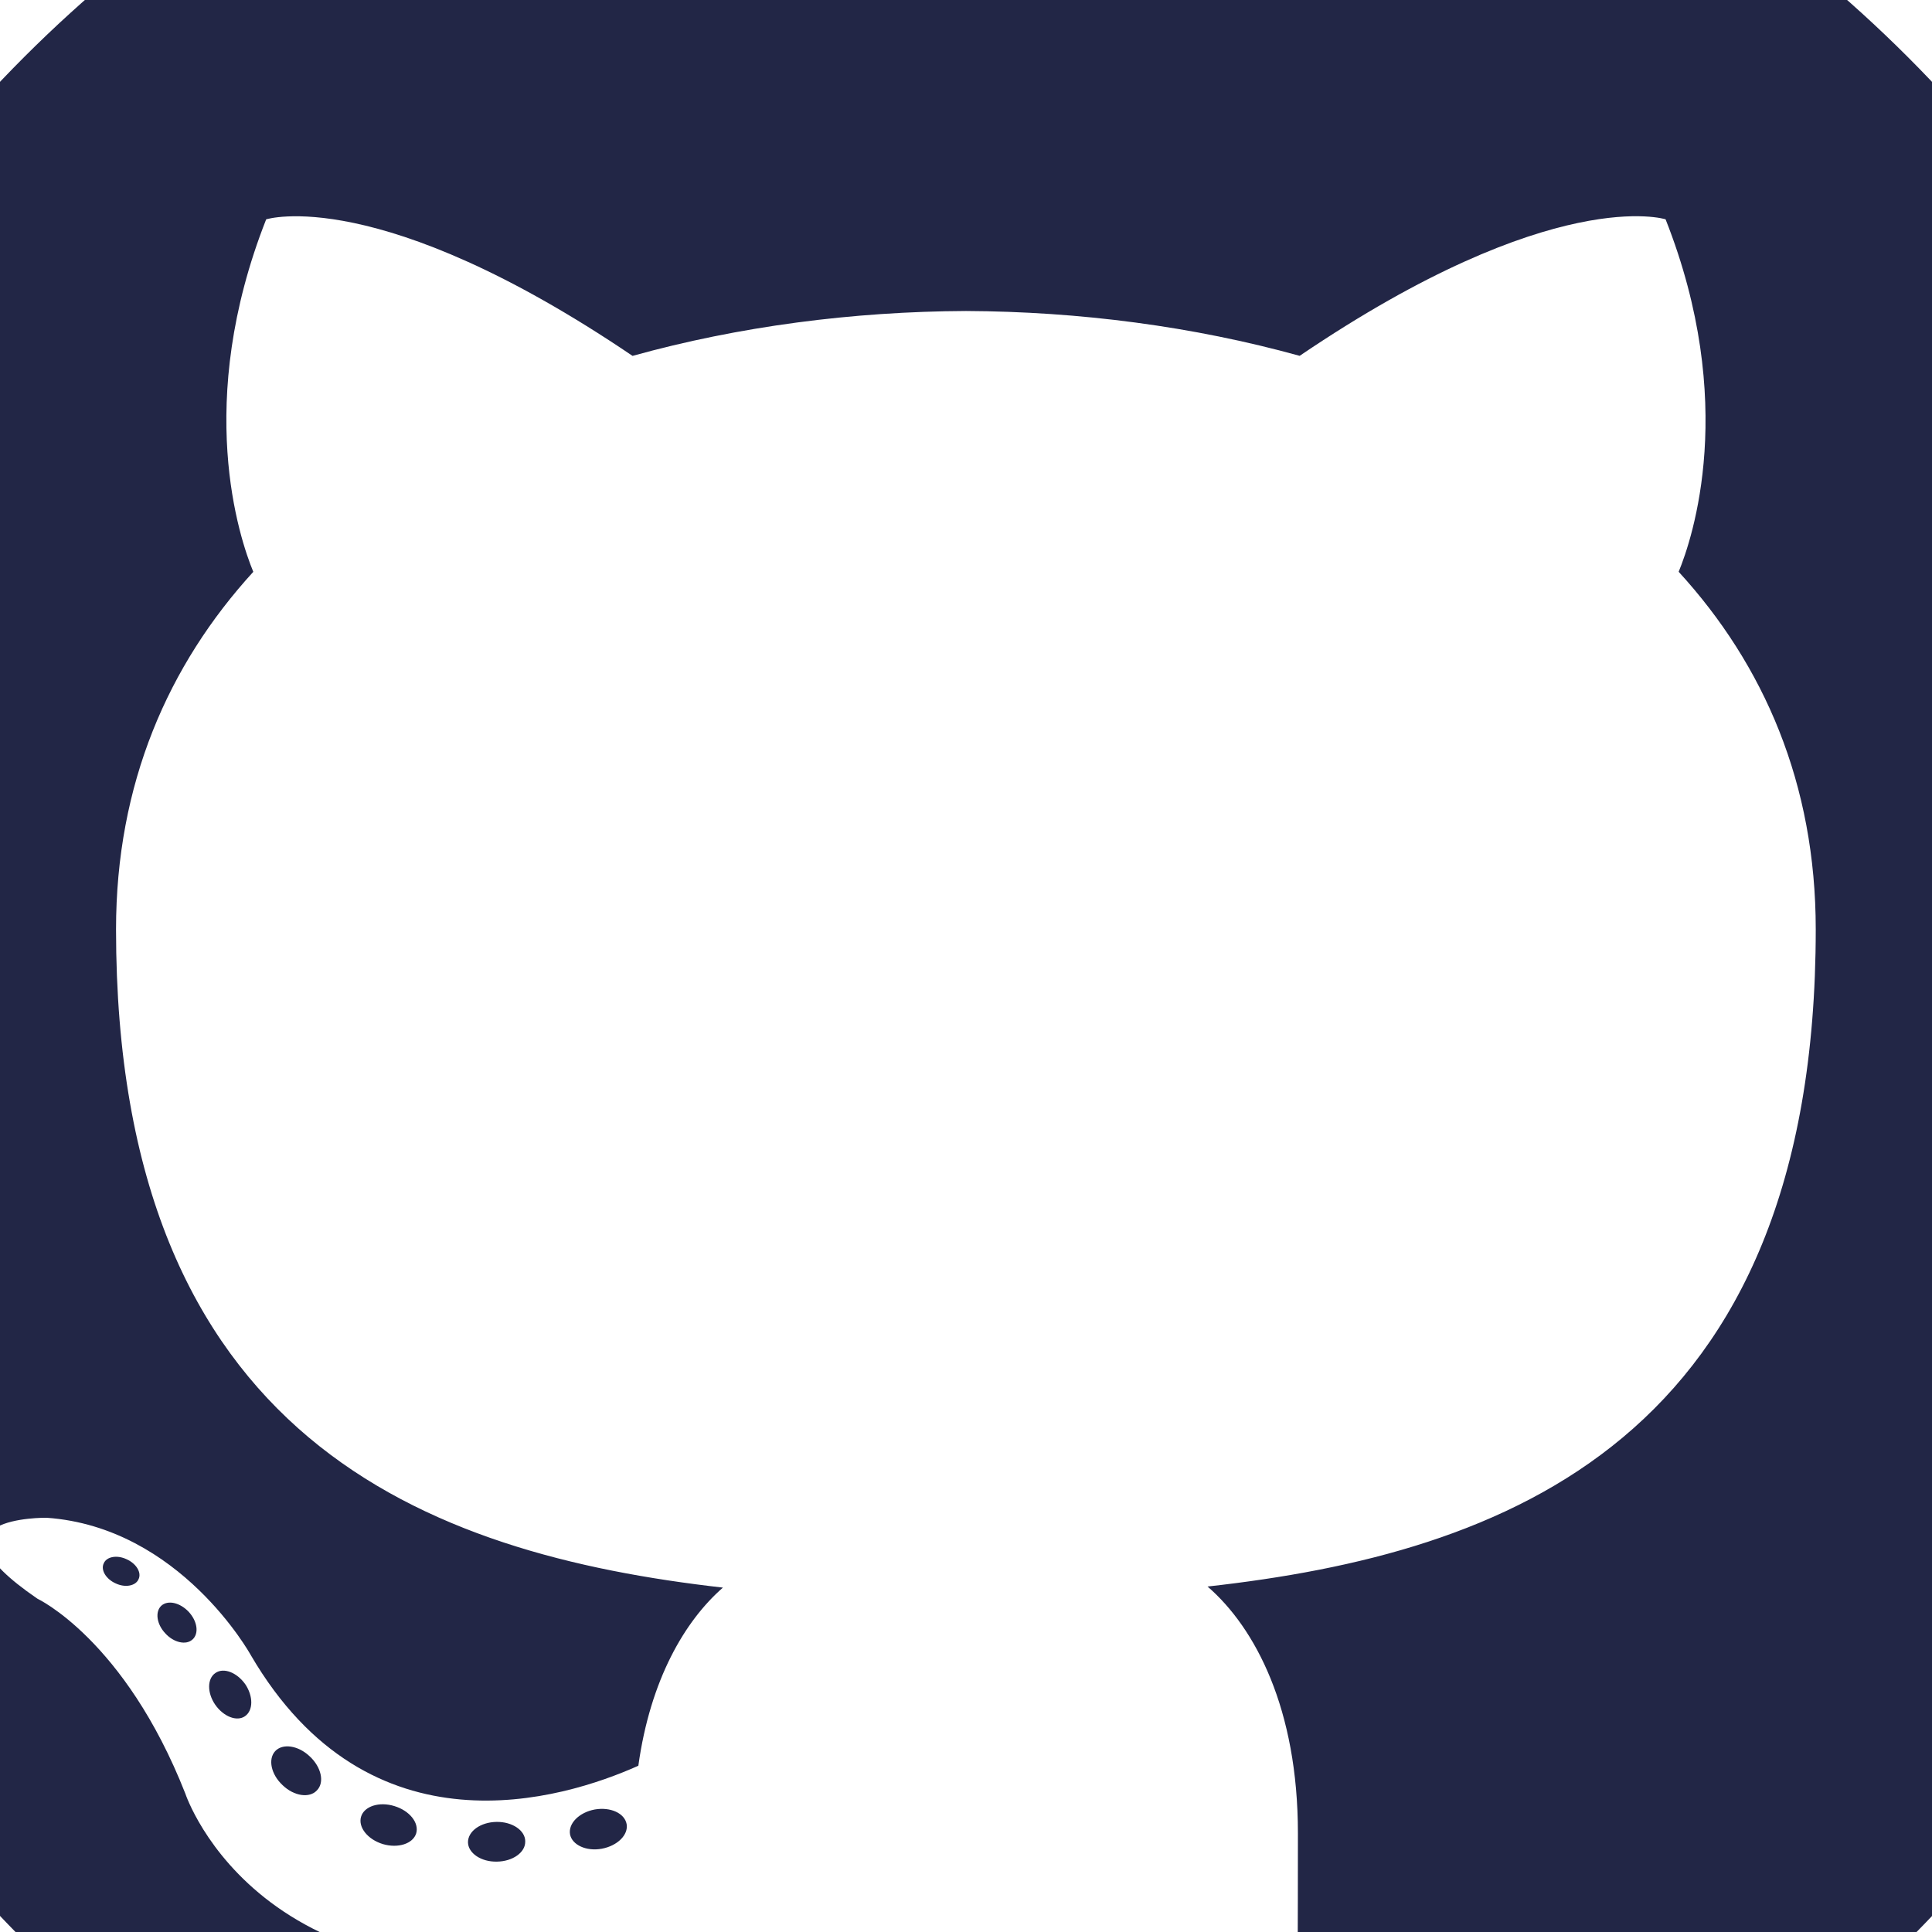 <?xml version="1.0" encoding="UTF-8" standalone="no" ?>
<!DOCTYPE svg PUBLIC "-//W3C//DTD SVG 1.1//EN" "http://www.w3.org/Graphics/SVG/1.1/DTD/svg11.dtd">
<svg xmlns="http://www.w3.org/2000/svg" xmlns:xlink="http://www.w3.org/1999/xlink" version="1.1" width="1080" height="1080" viewBox="0 0 1080 1080" xml:space="preserve">
<desc>Created with Fabric.js 4.2.0</desc>
<defs>
</defs>
<rect x="0" y="0" width="100%" height="100%" fill="transparent"></rect>
<g transform="matrix(1 0 0 1 540 540)" id="6edc3c4b-13d4-4aba-b4bf-adcb17313ae3"  >
<rect style="stroke: none; stroke-width: 1; stroke-dasharray: none; stroke-linecap: butt; stroke-dashoffset: 0; stroke-linejoin: miter; stroke-miterlimit: 4; fill: rgb(255,255,255); fill-opacity: 0; fill-rule: nonzero; opacity: 1;" vector-effect="non-scaling-stroke"  x="-540" y="-540" rx="0" ry="0" width="1080" height="1080" />
</g>
<g transform="matrix(Infinity NaN NaN Infinity 0 0)" id="3e67124e-bf4f-4324-aa15-131123880397"  >
</g>
<g transform="matrix(12.33 0 0 12.33 540 540)"  >
<g style="" vector-effect="non-scaling-stroke"   >
		<g transform="matrix(1 0 0 1 0 0)"  >
<path style="stroke: none; stroke-width: 1; stroke-dasharray: none; stroke-linecap: butt; stroke-dashoffset: 0; stroke-linejoin: miter; stroke-miterlimit: 4; fill: rgb(34,38,70); fill-rule: evenodd; opacity: 1;" vector-effect="non-scaling-stroke"  transform=" translate(-64, -64)" d="M 64 5.103 C 30.653 5.103 3.612 32.138 3.612 65.491 C 3.612 92.173 20.915 114.808 44.909 122.794 C 47.926 123.354 49.034 121.484 49.034 119.889 C 49.034 118.449 48.978 113.692 48.952 108.646 C 32.152 112.299 28.607 101.521 28.607 101.521 C 25.86 94.541 21.902 92.685 21.902 92.685 C 16.422 88.937 22.315 89.015 22.315 89.015 C 28.378 89.44 31.572 95.238 31.572 95.238 C 36.958 104.468 45.699 101.8 49.145 100.258 C 49.687 96.355 51.252 93.69 52.979 92.182 C 39.566 90.657 25.465 85.478 25.465 62.339 C 25.465 55.746 27.825 50.359 31.688 46.129 C 31.06 44.609 28.993 38.467 32.272 30.149 C 32.272 30.149 37.342 28.526 48.882 36.339 C 53.7 35 58.867 34.327 64 34.304 C 69.13 34.327 74.3 34.998 79.127 36.337 C 90.653 28.524 95.717 30.147 95.717 30.147 C 99.004 38.464 96.937 44.607 96.31 46.127 C 100.182 50.357 102.525 55.744 102.525 62.337 C 102.525 85.531 88.398 90.637 74.951 92.133 C 77.118 94.007 79.048 97.683 79.048 103.316 C 79.048 111.396 78.978 117.899 78.978 119.888 C 78.978 121.495 80.066 123.378 83.126 122.785 C 107.106 114.791 124.389 92.163 124.389 65.491 C 124.388 32.14 97.35 5.104 64 5.104 z" stroke-linecap="round" />
</g>
		<g transform="matrix(1 0 0 1 -27.26 33.69)"  >
<path style="stroke: none; stroke-width: 1; stroke-dasharray: none; stroke-linecap: butt; stroke-dashoffset: 0; stroke-linejoin: miter; stroke-miterlimit: 4; fill: rgb(34,38,70); fill-rule: nonzero; opacity: 1;" vector-effect="non-scaling-stroke"  transform=" translate(-36.74, -97.69)" d="M 26.484 91.806 C 26.351 92.106 25.879 92.196 25.449 91.991 C 25.009 91.795 24.764 91.386 24.906 91.085 C 25.036 90.775 25.509 90.69 25.946 90.897 C 26.386 91.094 26.636 91.507 26.483 91.807 z M 28.93 94.535 C 28.643 94.802 28.08 94.678 27.698 94.255 C 27.302 93.835 27.228 93.272 27.521 93.001 C 27.819 92.735 28.365 92.861 28.761 93.281 C 29.155 93.707 29.233 94.265 28.931 94.536 z M 31.312 98.012 C 30.942 98.27 30.336 98.029 29.962 97.492 C 29.592 96.954 29.592 96.309 29.972 96.052 C 30.345 95.794 30.942 96.027 31.322 96.559 C 31.69 97.104 31.69 97.749 31.312 98.011 z M 34.573 101.373 C 34.243 101.738 33.537 101.64 33.021 101.143 C 32.494 100.656 32.347 99.963 32.678 99.599 C 33.014 99.233 33.723 99.335 34.242 99.829 C 34.769 100.315 34.928 101.009 34.575 101.372 z M 39.073 103.324 C 38.926 103.797 38.248 104.012 37.563 103.81 C 36.88 103.603 36.433 103.05 36.573 102.572 C 36.713 102.095 37.396 101.872 38.085 102.087 C 38.768 102.293 39.215 102.843 39.073 103.324 z M 44.016 103.685 C 44.033 104.183 43.453 104.595 42.736 104.605 C 42.013 104.622 41.428 104.218 41.421 103.728 C 41.421 103.225 41.989 102.818 42.711 102.804 C 43.428 102.791 44.017 103.191 44.017 103.684 z M 48.614 102.903 C 48.7 103.388 48.201 103.887 47.488 104.02 C 46.788 104.15 46.138 103.848 46.048 103.367 C 45.962 102.869 46.47 102.37 47.17 102.241 C 47.884 102.118 48.524 102.411 48.614 102.904 z M 48.614 102.903" stroke-linecap="round" />
</g>
</g>
</g>
</svg>